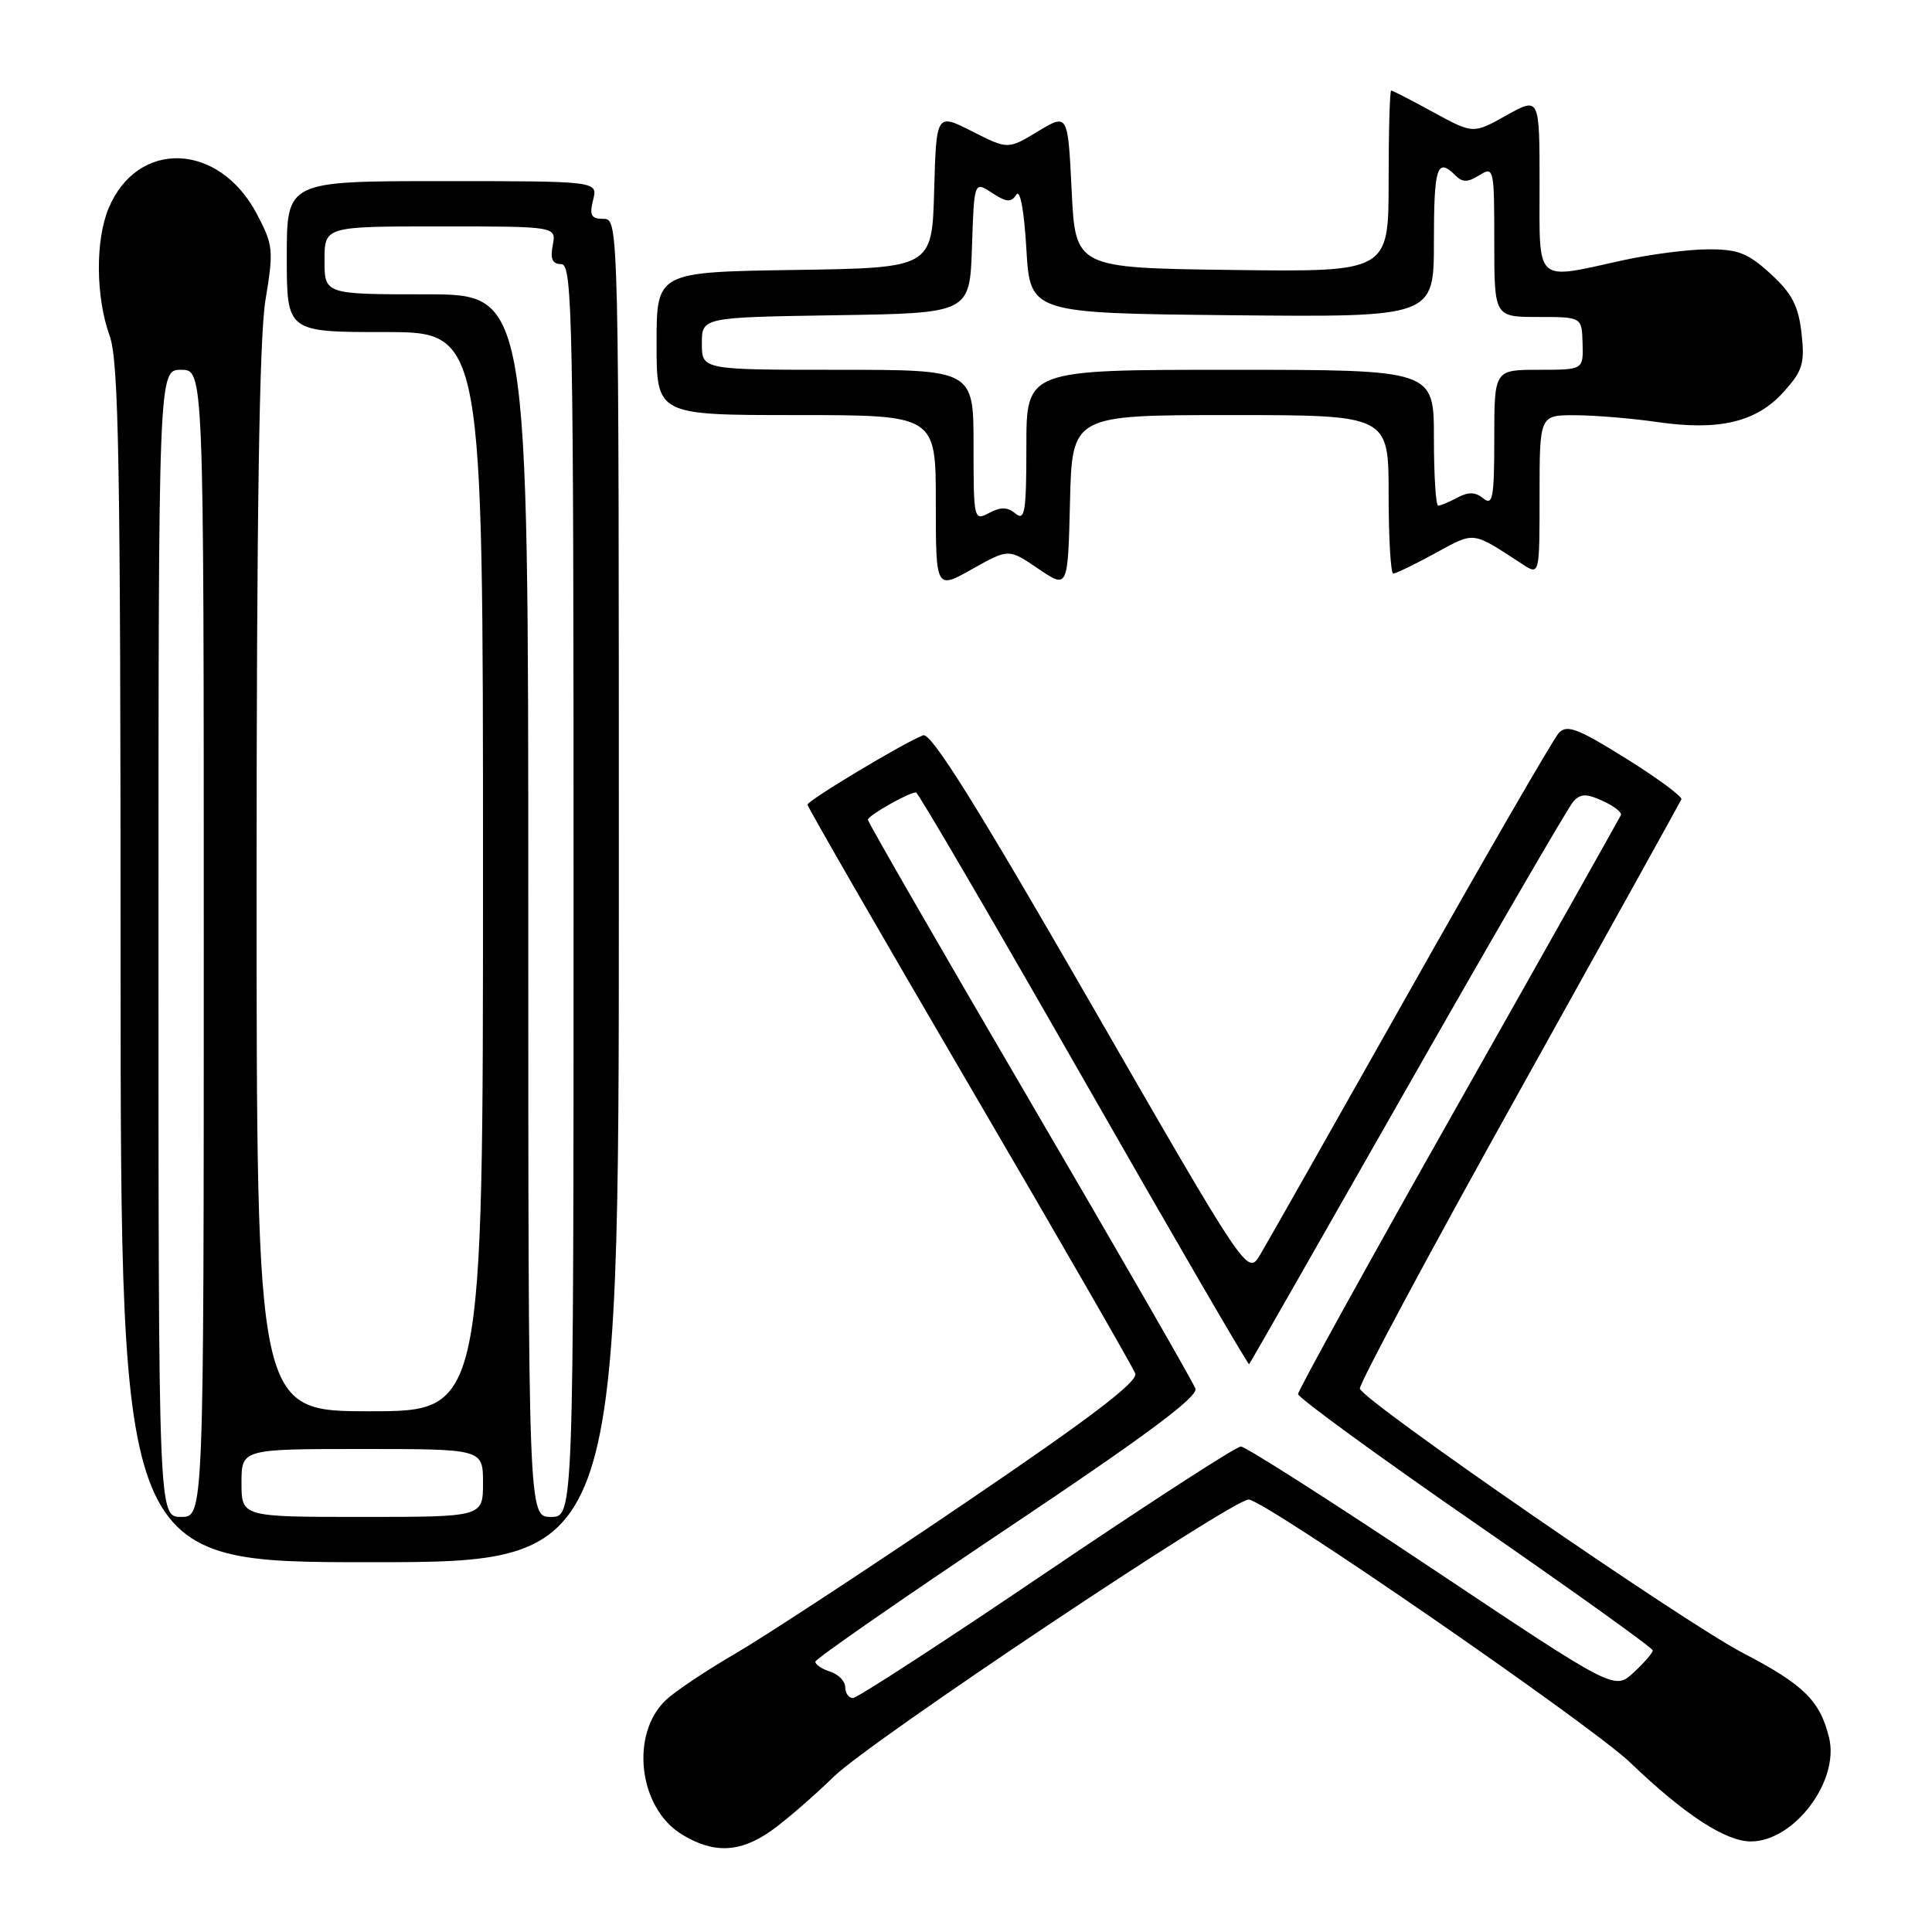<?xml version="1.0" encoding="UTF-8" standalone="no"?>
<!DOCTYPE svg PUBLIC "-//W3C//DTD SVG 1.1//EN" "http://www.w3.org/Graphics/SVG/1.1/DTD/svg11.dtd" >
<svg xmlns="http://www.w3.org/2000/svg" xmlns:xlink="http://www.w3.org/1999/xlink" version="1.1" viewBox="0 0 256 256">
 <g >
 <path fill="currentColor"
d=" M 102.11 242.64 C 103.97 241.34 107.75 238.08 110.51 235.39 C 115.32 230.69 163.34 198.63 165.46 198.70 C 167.62 198.77 210.74 228.50 216.00 233.54 C 223.21 240.45 228.64 244.00 232.00 244.00 C 237.74 244.00 243.77 235.98 242.36 230.24 C 241.15 225.33 239.00 223.22 230.93 219.02 C 223.13 214.96 180.80 185.76 180.19 184.01 C 180.01 183.52 189.46 165.89 201.19 144.85 C 212.91 123.80 222.63 106.29 222.79 105.92 C 222.95 105.56 219.65 103.12 215.45 100.50 C 209.05 96.51 207.62 95.97 206.55 97.12 C 205.85 97.88 197.03 113.12 186.95 131.00 C 176.87 148.88 167.88 164.75 166.97 166.27 C 165.30 169.03 165.30 169.03 144.53 132.96 C 129.41 106.69 123.37 97.03 122.32 97.43 C 119.76 98.41 107.00 106.07 107.00 106.62 C 107.00 106.92 116.65 123.66 128.44 143.83 C 140.24 164.00 150.13 181.18 150.43 182.00 C 150.81 183.08 144.43 187.93 127.73 199.25 C 114.95 207.91 101.35 216.83 97.50 219.07 C 93.65 221.31 89.49 224.08 88.27 225.23 C 83.45 229.73 84.60 239.57 90.35 243.07 C 94.54 245.63 98.01 245.50 102.11 242.64 Z  M 82.00 118.00 C 82.00 29.39 81.99 29.00 79.98 29.00 C 78.33 29.00 78.08 28.55 78.59 26.50 C 79.22 24.00 79.22 24.00 58.61 24.00 C 38.00 24.00 38.00 24.00 38.00 34.00 C 38.00 44.00 38.00 44.00 51.00 44.00 C 64.00 44.00 64.00 44.00 64.00 115.50 C 64.00 187.00 64.00 187.00 49.00 187.00 C 34.00 187.00 34.00 187.00 34.00 116.94 C 34.00 68.13 34.36 44.74 35.17 39.80 C 36.28 33.10 36.21 32.47 34.00 28.29 C 28.98 18.84 18.21 18.46 14.39 27.60 C 12.62 31.85 12.68 39.36 14.53 44.50 C 15.74 47.85 15.97 61.29 15.98 127.75 C 16.00 207.00 16.00 207.00 49.00 207.00 C 82.00 207.00 82.00 207.00 82.00 118.00 Z  M 137.58 75.36 C 141.50 78.03 141.50 78.03 141.78 66.51 C 142.06 55.00 142.06 55.00 163.03 55.00 C 184.00 55.00 184.00 55.00 184.00 65.50 C 184.00 71.28 184.28 76.00 184.61 76.00 C 184.95 76.00 187.46 74.79 190.18 73.30 C 195.50 70.41 194.94 70.34 201.75 74.77 C 204.00 76.23 204.00 76.23 204.00 65.62 C 204.00 55.00 204.00 55.00 208.75 55.02 C 211.36 55.03 216.28 55.44 219.67 55.93 C 227.81 57.11 232.78 55.92 236.36 51.91 C 238.87 49.11 239.16 48.15 238.71 44.14 C 238.30 40.52 237.45 38.88 234.61 36.28 C 231.59 33.52 230.28 33.01 226.26 33.04 C 223.64 33.05 218.57 33.71 215.00 34.50 C 203.25 37.08 204.00 37.77 204.00 24.41 C 204.00 12.83 204.00 12.83 199.60 15.29 C 195.20 17.75 195.20 17.75 189.94 14.88 C 187.05 13.29 184.53 12.00 184.34 12.00 C 184.15 12.00 184.00 17.41 184.00 24.02 C 184.00 36.04 184.00 36.04 163.25 35.77 C 142.50 35.50 142.50 35.50 142.00 25.26 C 141.50 15.02 141.50 15.02 137.53 17.41 C 133.56 19.81 133.56 19.81 128.82 17.41 C 124.07 15.00 124.07 15.00 123.78 25.25 C 123.50 35.50 123.50 35.50 105.25 35.77 C 87.00 36.05 87.00 36.05 87.00 45.52 C 87.00 55.00 87.00 55.00 105.50 55.00 C 124.00 55.00 124.00 55.00 124.00 66.56 C 124.00 78.12 124.00 78.12 128.83 75.40 C 133.65 72.69 133.65 72.69 137.58 75.36 Z  M 112.00 223.57 C 112.00 222.78 111.10 221.85 110.00 221.50 C 108.90 221.15 108.02 220.56 108.04 220.18 C 108.06 219.81 119.52 211.85 133.50 202.50 C 151.74 190.30 158.78 185.08 158.40 184.00 C 158.12 183.18 148.23 166.00 136.44 145.84 C 124.65 125.68 115.00 108.93 115.00 108.62 C 115.00 108.07 120.41 105.00 121.38 105.00 C 121.65 105.00 131.64 122.11 143.58 143.02 C 155.52 163.93 165.39 180.92 165.52 180.77 C 165.65 180.62 175.10 164.07 186.52 144.00 C 197.95 123.92 207.83 106.91 208.48 106.20 C 209.44 105.15 210.21 105.14 212.36 106.12 C 213.84 106.79 214.93 107.64 214.78 108.00 C 214.62 108.35 204.94 125.57 193.25 146.25 C 181.56 166.93 172.00 184.24 172.00 184.72 C 172.00 185.20 182.57 192.91 195.50 201.85 C 208.43 210.79 219.00 218.37 219.00 218.69 C 219.00 219.01 217.86 220.33 216.46 221.62 C 213.93 223.97 213.93 223.97 189.73 207.82 C 176.42 198.94 165.03 191.67 164.42 191.67 C 163.80 191.67 152.22 199.17 138.67 208.33 C 125.13 217.50 113.58 225.00 113.02 225.00 C 112.46 225.00 112.00 224.36 112.00 223.57 Z  M 21.00 125.00 C 21.00 49.00 21.00 49.00 24.00 49.00 C 27.00 49.00 27.00 49.00 27.00 125.00 C 27.00 201.00 27.00 201.00 24.00 201.00 C 21.00 201.00 21.00 201.00 21.00 125.00 Z  M 32.00 196.50 C 32.00 192.00 32.00 192.00 48.00 192.00 C 64.00 192.00 64.00 192.00 64.00 196.50 C 64.00 201.00 64.00 201.00 48.00 201.00 C 32.00 201.00 32.00 201.00 32.00 196.50 Z  M 70.00 120.00 C 70.00 39.00 70.00 39.00 56.50 39.00 C 43.00 39.00 43.00 39.00 43.00 34.50 C 43.00 30.00 43.00 30.00 58.36 30.00 C 73.72 30.00 73.72 30.00 73.24 32.50 C 72.89 34.33 73.20 35.00 74.38 35.00 C 75.86 35.00 76.00 42.23 76.00 118.00 C 76.00 201.00 76.00 201.00 73.00 201.00 C 70.00 201.00 70.00 201.00 70.00 120.00 Z  M 129.00 59.04 C 129.00 49.00 129.00 49.00 111.00 49.00 C 93.00 49.00 93.00 49.00 93.00 45.52 C 93.00 42.05 93.00 42.05 110.75 41.77 C 128.50 41.50 128.50 41.50 128.79 32.75 C 129.08 24.00 129.08 24.00 131.45 25.56 C 133.36 26.81 133.98 26.86 134.66 25.80 C 135.17 25.02 135.70 27.86 136.00 33.00 C 136.50 41.50 136.50 41.50 163.25 41.77 C 190.00 42.03 190.00 42.03 190.00 32.02 C 190.00 22.13 190.42 20.82 192.82 23.22 C 193.79 24.19 194.47 24.19 196.02 23.22 C 197.94 22.02 198.00 22.28 198.00 31.99 C 198.00 42.00 198.00 42.00 203.80 42.00 C 209.60 42.00 209.60 42.00 209.70 45.50 C 209.80 49.00 209.80 49.00 203.90 49.00 C 198.00 49.00 198.00 49.00 198.00 58.12 C 198.00 65.94 197.79 67.07 196.56 66.05 C 195.52 65.19 194.58 65.15 193.13 65.93 C 192.03 66.52 190.88 67.00 190.57 67.00 C 190.25 67.00 190.00 62.95 190.00 58.00 C 190.00 49.00 190.00 49.00 163.00 49.00 C 136.00 49.00 136.00 49.00 136.00 59.12 C 136.00 67.81 135.80 69.08 134.56 68.05 C 133.50 67.17 132.60 67.15 131.06 67.97 C 129.04 69.05 129.00 68.86 129.00 59.04 Z "/>
</g>
</svg>